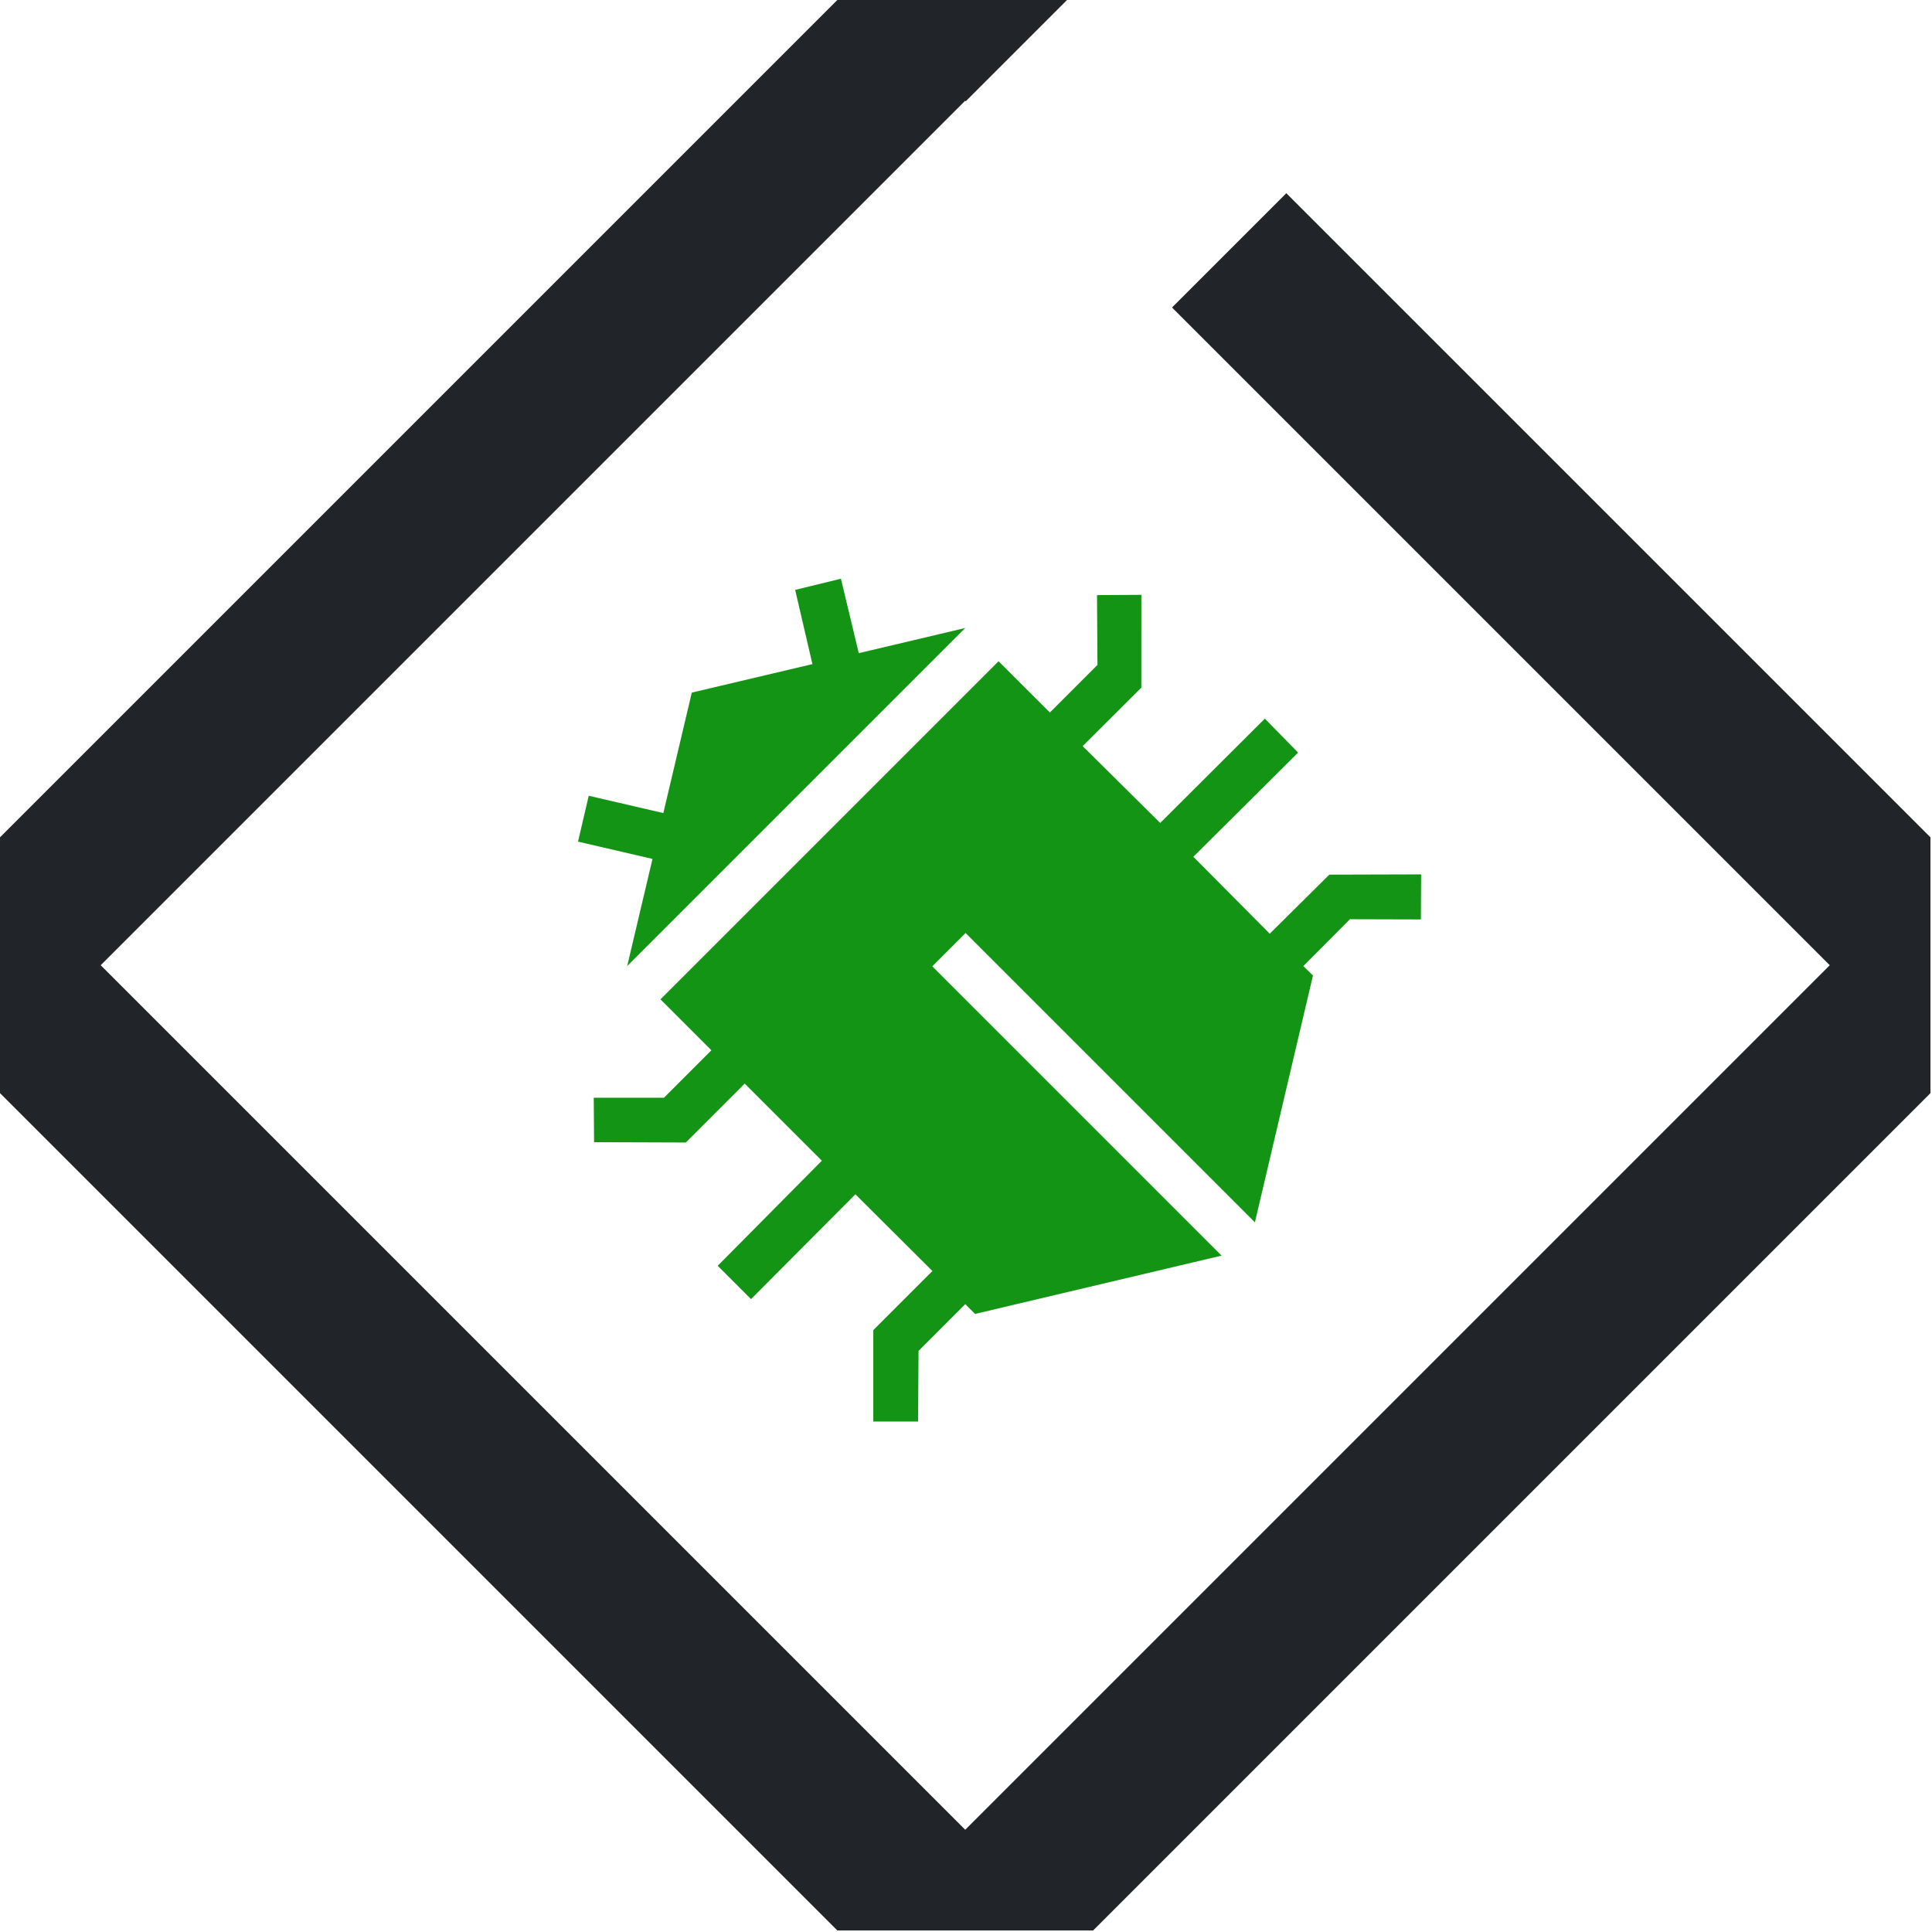 <?xml version="1.0" encoding="UTF-8" standalone="no"?><!DOCTYPE svg PUBLIC "-//W3C//DTD SVG 1.1//EN" "http://www.w3.org/Graphics/SVG/1.1/DTD/svg11.dtd"><svg width="100%" height="100%" viewBox="0 0 417 417" version="1.1" xmlns="http://www.w3.org/2000/svg" xmlns:xlink="http://www.w3.org/1999/xlink" xml:space="preserve" xmlns:serif="http://www.serif.com/" style="fill-rule:evenodd;clip-rule:evenodd;stroke-linejoin:round;stroke-miterlimit:2;"><rect id="Small---Dark---Colour" serif:id="Small - Dark - Colour" x="0" y="0" width="416.667" height="416.667" style="fill:none;"/><clipPath id="_clip1"><rect x="0" y="0" width="416.667" height="416.667"/></clipPath><g clip-path="url(#_clip1)"><g><path d="M230.305,-0l-21.854,21.854l-0.118,-0.118l-186.597,186.597l186.597,186.598l186.598,-186.598l-141.964,-141.964l24.671,-24.671l139.029,139.028l-0,55.215l-180.726,180.726l-55.215,-0l-180.726,-180.726l0,-55.215l180.726,-180.726l49.579,-0Z" style="fill:#212529;"/><g id="Bug"><path id="Body" d="M215.527,142.722l-72.976,72.976l10.996,10.996l-10.237,10.237l-15.155,-0l0.068,9.598l19.802,0.069l12.713,-12.714l16.644,16.642l-22.473,22.678l7.19,7.191l22.53,-22.618l16.624,16.557l-12.763,12.763l-0,19.725l9.666,0l0.1,-15.246l10.085,-10.089l2.109,2.109l53.216,-12.587l-62.446,-62.446l7.191,-7.191l62.446,62.446l12.532,-53.271l-2.077,-2.031l10.054,-10.112l15.311,0.043l0.055,-9.722l-19.815,0.056l-12.857,12.746l-16.491,-16.602l22.612,-22.488l-7.176,-7.329l-22.588,22.515l-16.734,-16.584l12.662,-12.616l0.002,-20.031l-9.568,0.053l0.098,15.065l-10.274,10.274l-11.076,-11.062Z" style="fill:#149414;"/><path id="Head" d="M208.341,135.545l-22.986,5.431l-3.85,-16.067l-9.879,2.413l3.725,16.018l-26.035,6.151l-6.143,26l-16.101,-3.735l-2.315,9.901l16.077,3.731l-5.464,23.128l72.971,-72.971Z" style="fill:#149414;"/></g></g></g></svg>